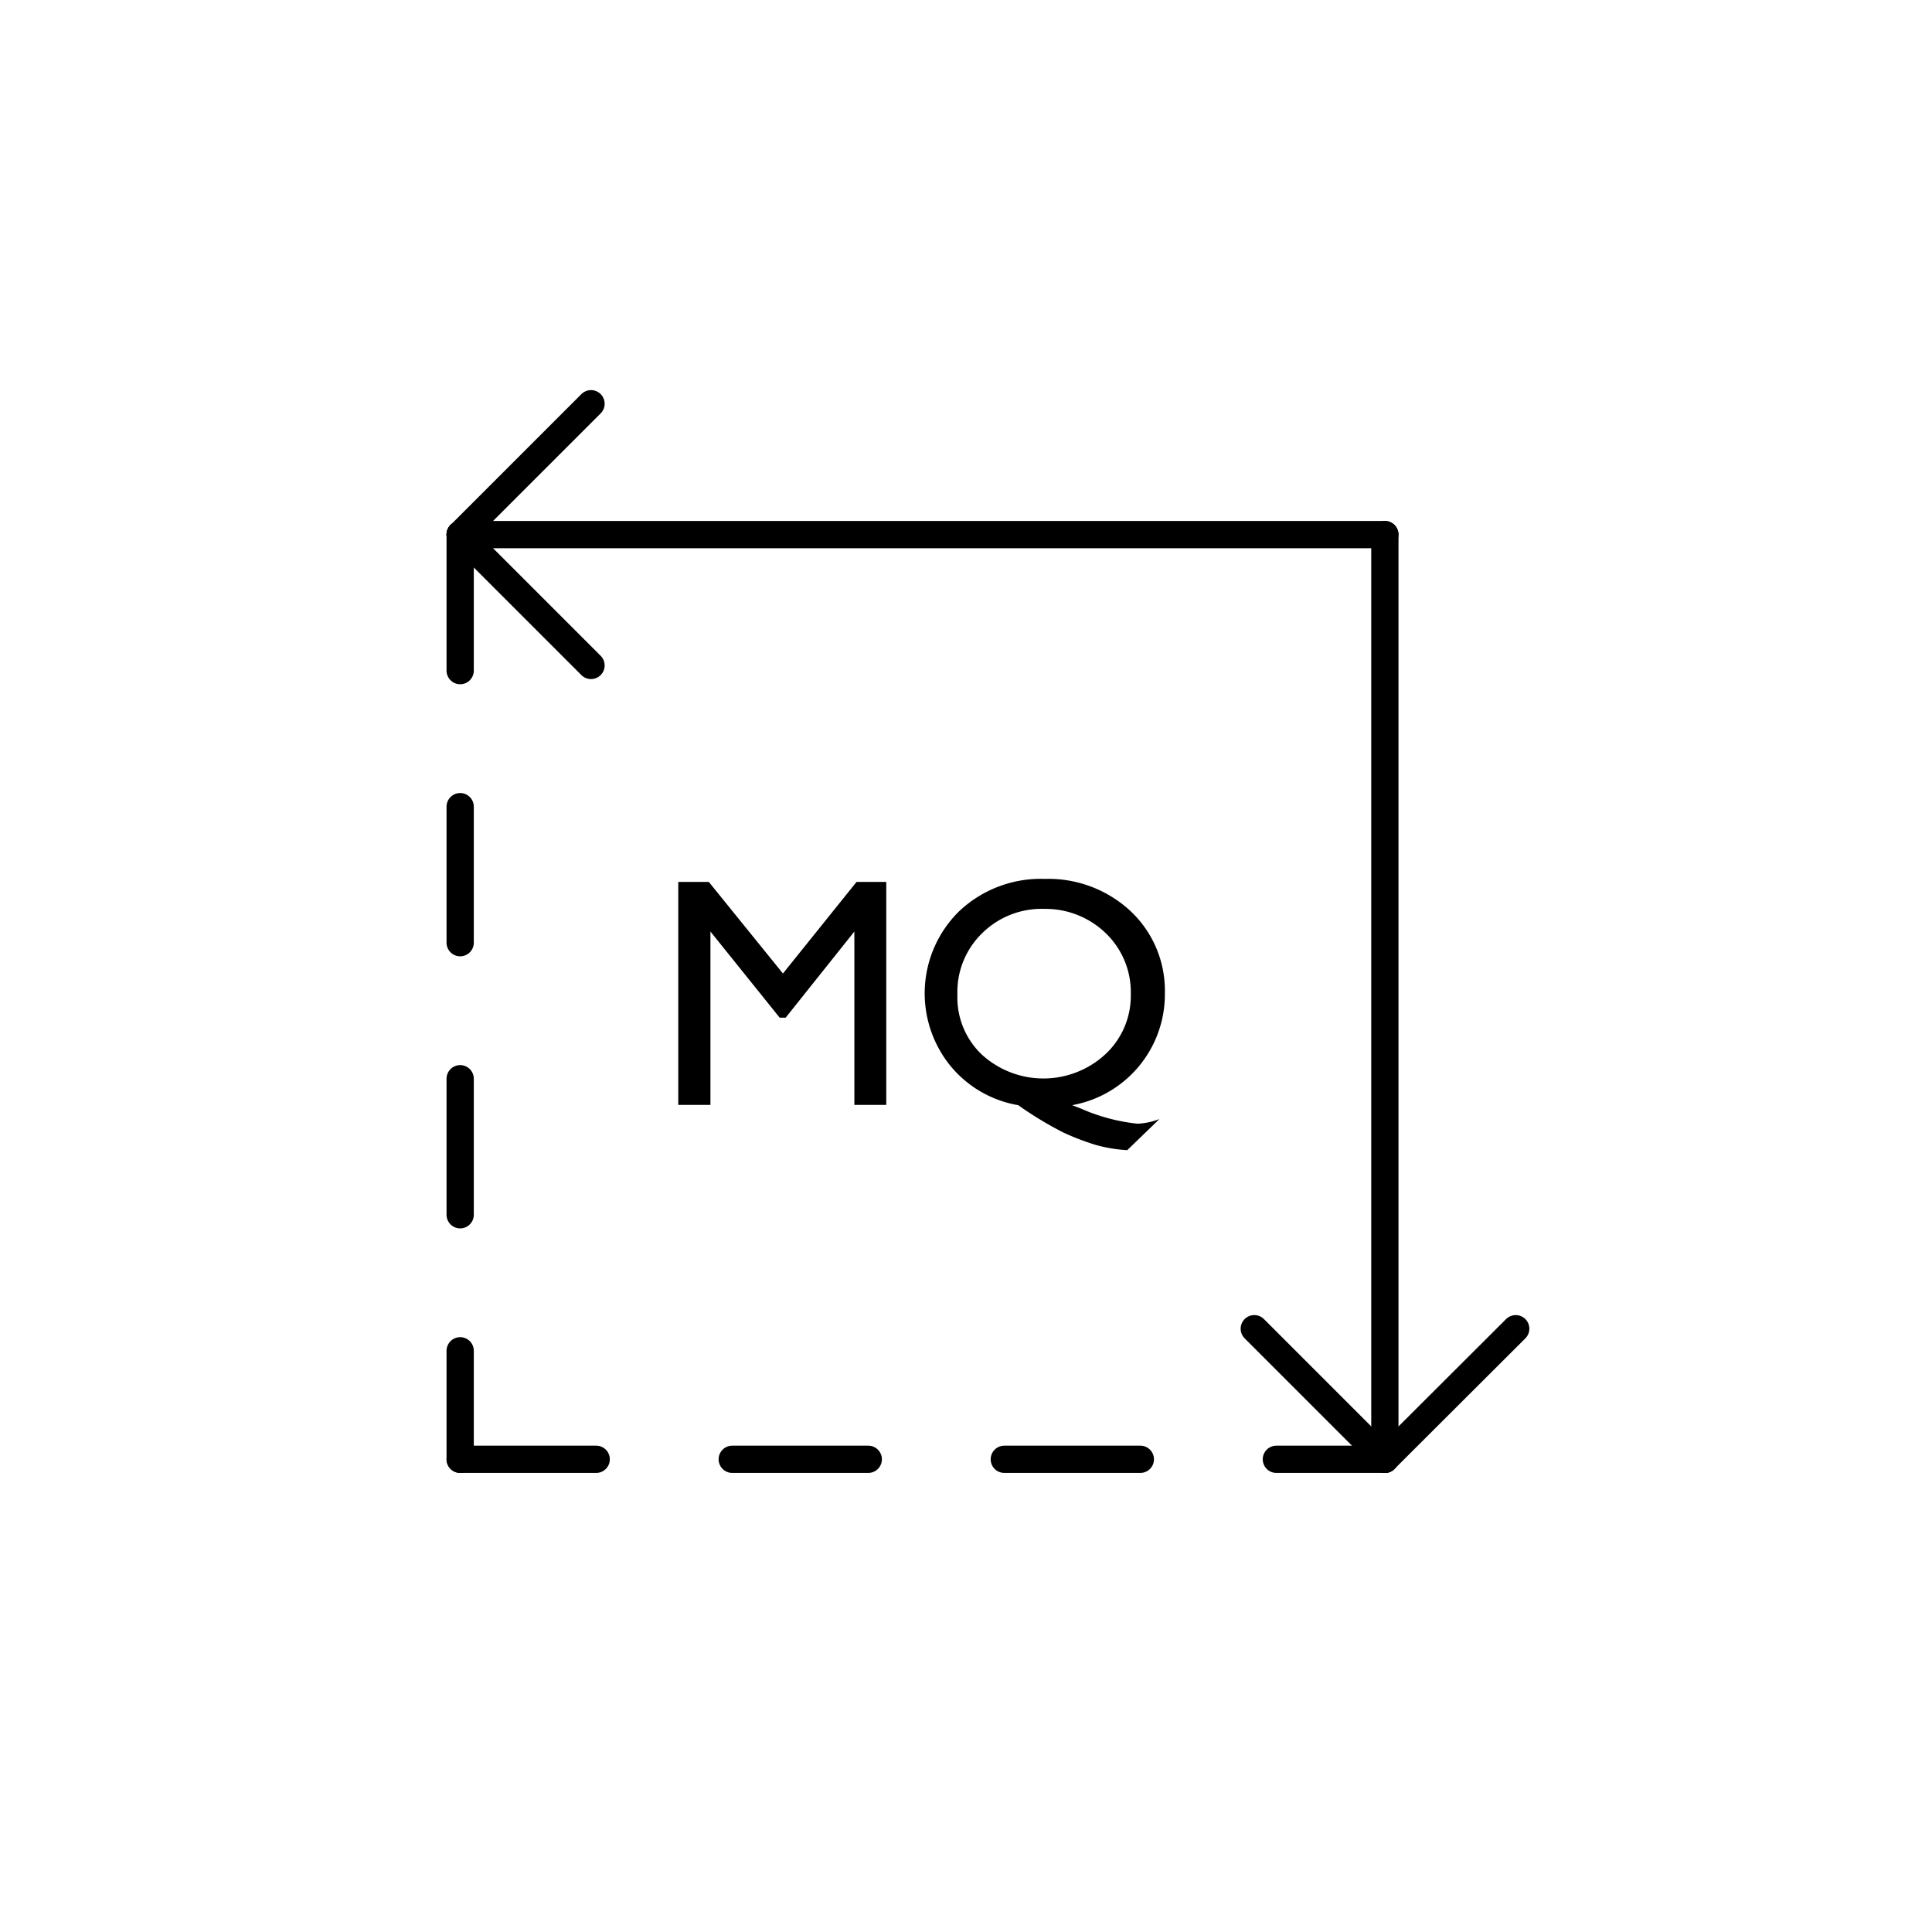 <svg xmlns="http://www.w3.org/2000/svg" viewBox="0 0 70.87 70.87"><defs><style>.cls-1,.cls-2{fill:none;stroke:#000;stroke-linecap:round;stroke-linejoin:round;}.cls-1{stroke-dasharray:4.99 4.99;}</style></defs><title>2020-07-31 ICONE WEB</title><g id="Disegni_e_Immagini_Num_Penna__4" data-name="Disegni e Immagini_Num_Penna__4"><g id="LINE"><line class="cls-1" x1="16.88" y1="53.53" x2="50.8" y2="53.53"/></g><g id="LINE-2" data-name="LINE"><line class="cls-2" x1="50.8" y1="53.53" x2="50.8" y2="19.61"/></g><g id="LINE-3" data-name="LINE"><line class="cls-2" x1="50.8" y1="19.61" x2="16.88" y2="19.61"/></g><g id="LINE-4" data-name="LINE"><line class="cls-1" x1="16.88" y1="19.61" x2="16.88" y2="53.53"/></g><g id="LINE-5" data-name="LINE"><line class="cls-2" x1="46.01" y1="48.74" x2="50.8" y2="53.53"/></g><g id="LINE-6" data-name="LINE"><line class="cls-2" x1="50.8" y1="53.53" x2="55.6" y2="48.74"/></g><g id="LINE-7" data-name="LINE"><line class="cls-2" x1="21.68" y1="14.81" x2="16.88" y2="19.61"/></g><g id="LINE-8" data-name="LINE"><line class="cls-2" x1="16.88" y1="19.61" x2="21.68" y2="24.41"/></g></g><g id="Annotazioni_-_Generale_Num_Penna__86" data-name="Annotazioni - Generale_Num_Penna__86"><path d="M31.42,32.35h1.09v8.18H31.34V34.17l-2.52,3.16H28.6l-2.54-3.16v6.36H24.88V32.35H26l2.72,3.36Z"/><path d="M42.53,41.05l-1.18,1.14A5.41,5.41,0,0,1,40.2,42,9.15,9.15,0,0,1,39,41.54a13.19,13.19,0,0,1-1.65-1,4.11,4.11,0,0,1-2.46-1.41,4.22,4.22,0,0,1,.28-5.69,4.36,4.36,0,0,1,3.16-1.2,4.42,4.42,0,0,1,3.15,1.19,4,4,0,0,1,1.25,3,4.13,4.13,0,0,1-3.4,4.11l.31.12a6.89,6.89,0,0,0,2.09.56A2.56,2.56,0,0,0,42.53,41.05Zm-4.22-7.71a3.1,3.1,0,0,0-2.29.9,3,3,0,0,0-.9,2.24A2.89,2.89,0,0,0,36,38.67a3.35,3.35,0,0,0,4.55,0,2.93,2.93,0,0,0,.93-2.21,3,3,0,0,0-.91-2.22A3.18,3.18,0,0,0,38.31,33.34Z"/></g></svg>